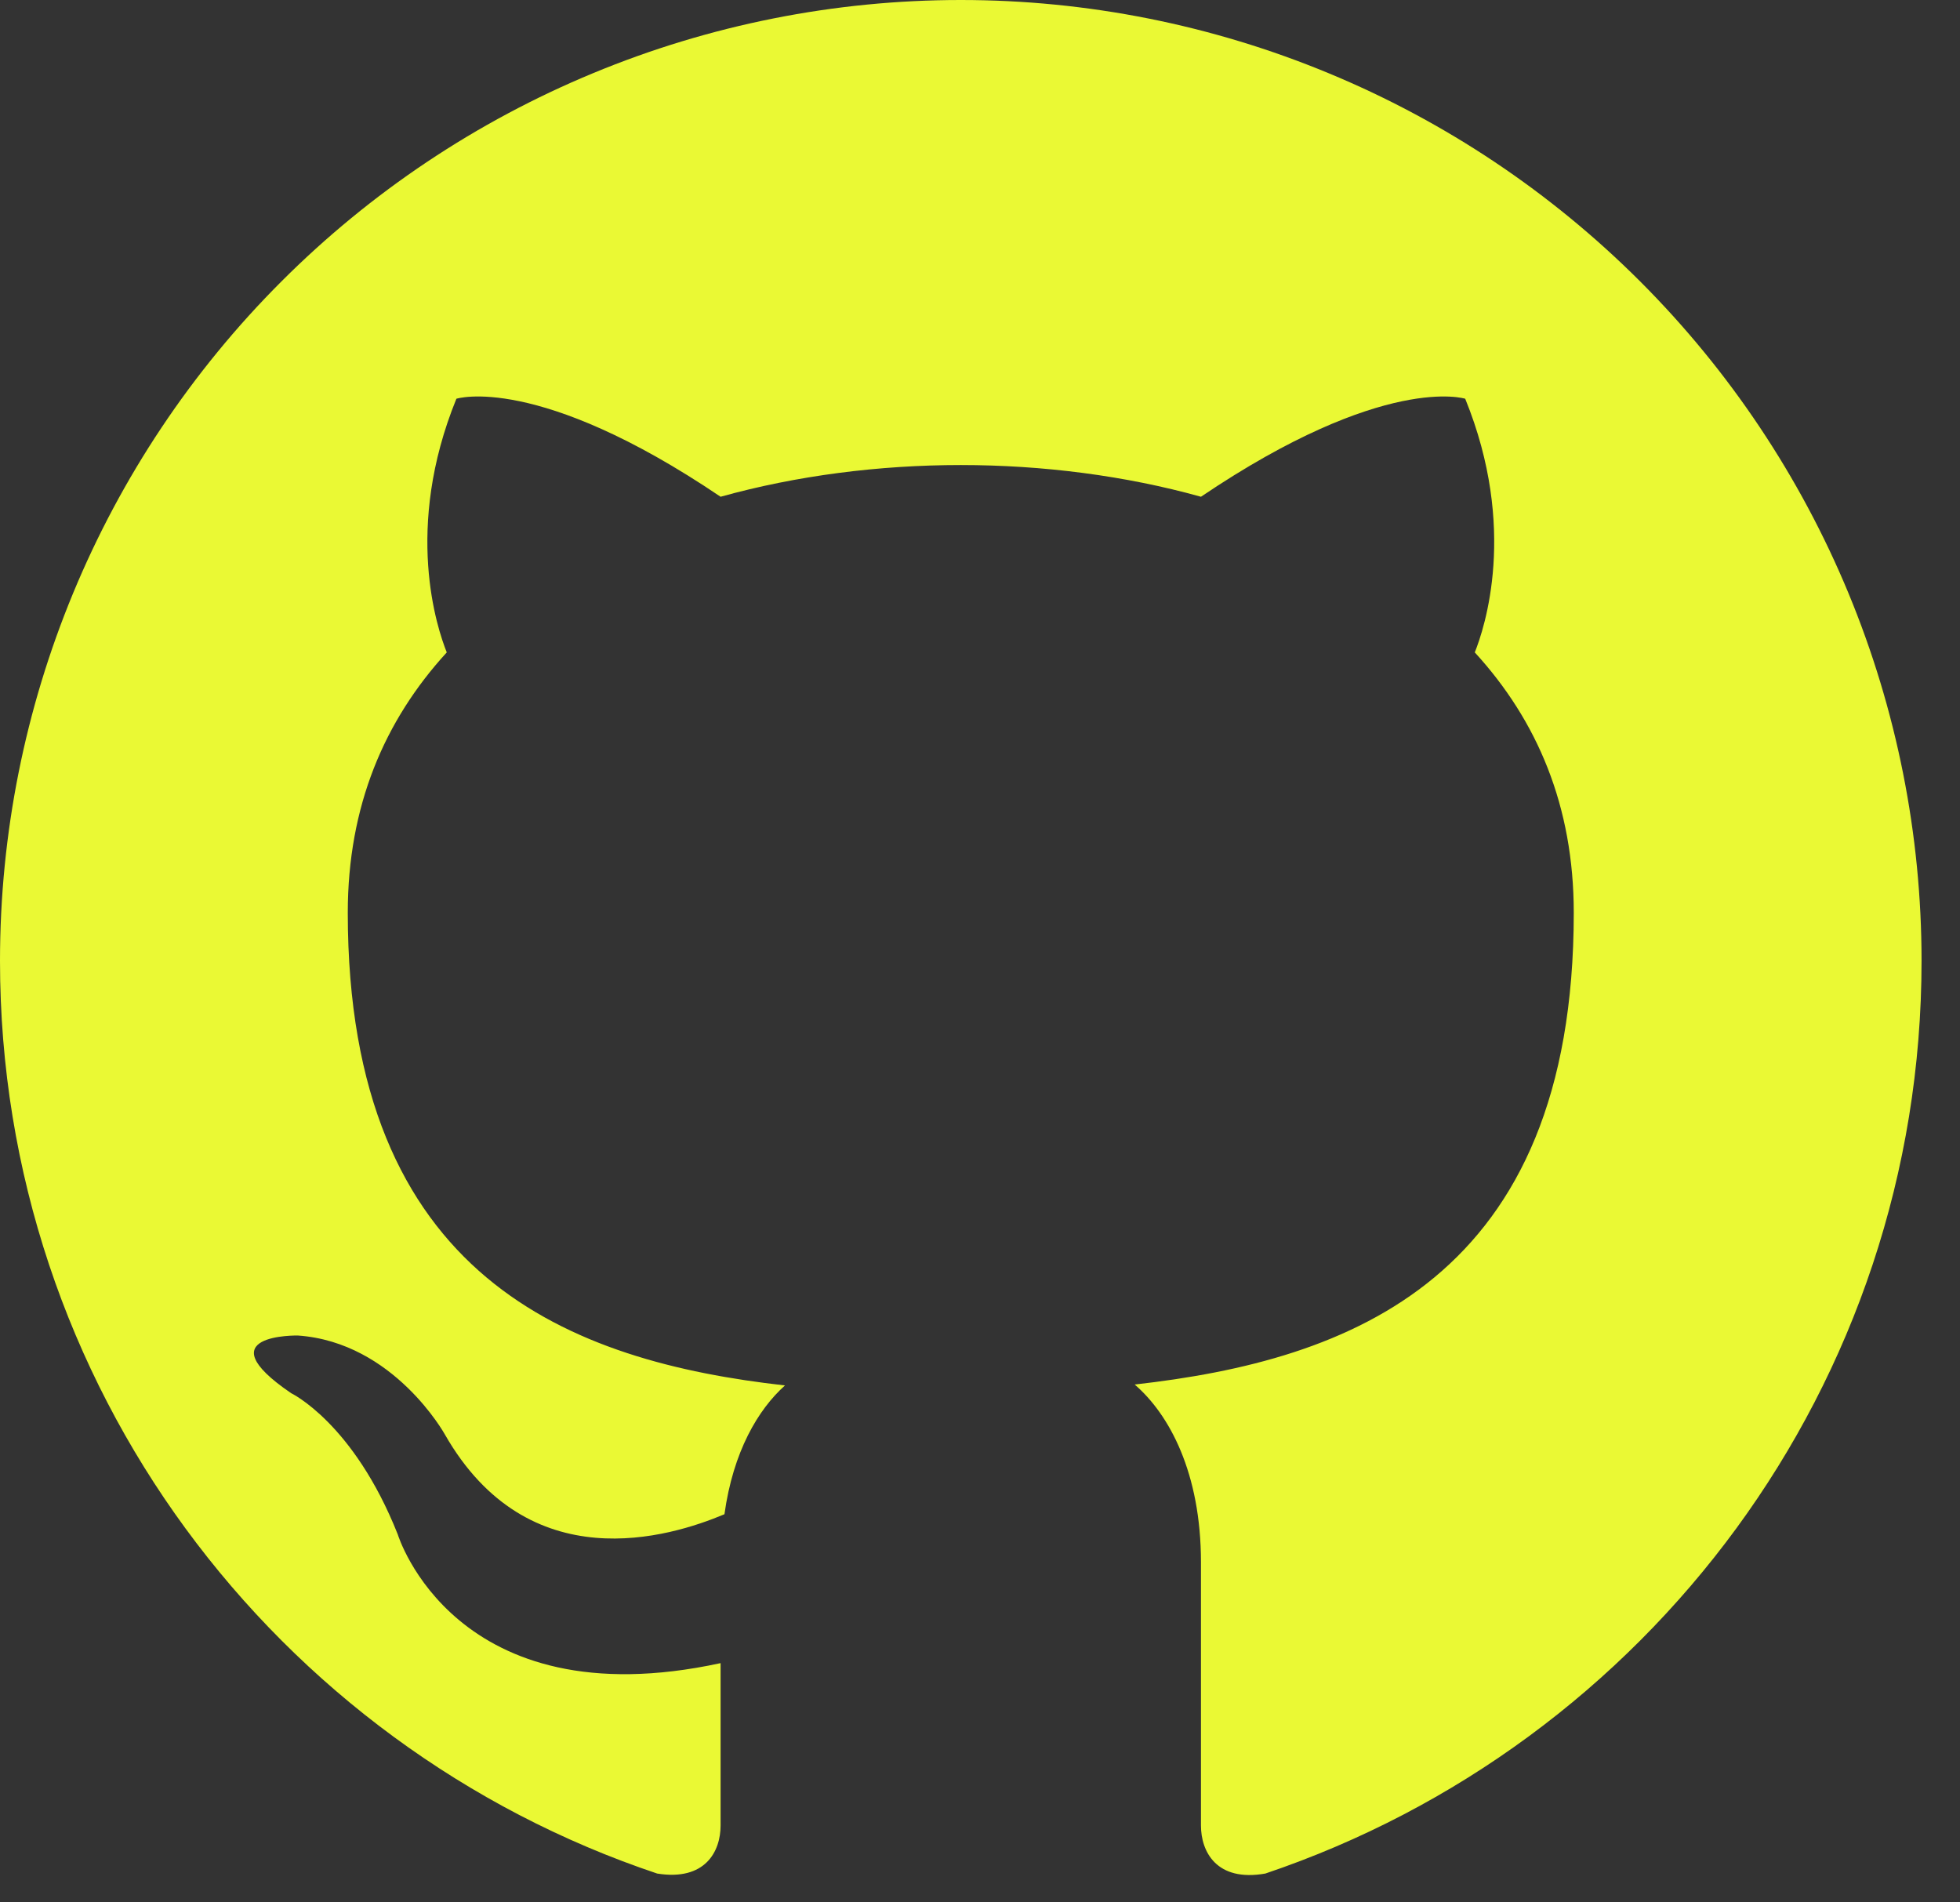 <svg width="34" height="33" viewBox="0 0 34 33" fill="none" xmlns="http://www.w3.org/2000/svg">
<rect x="0" y="0" width="34" height="33" fill="#333333" stroke="none"/>
<path d="M16.667 0C14.478 0 12.311 0.431 10.289 1.269C8.267 2.106 6.429 3.334 4.882 4.882C1.756 8.007 0 12.246 0 16.667C0 24.033 4.783 30.283 11.4 32.5C12.233 32.633 12.5 32.117 12.5 31.667V28.85C7.883 29.85 6.9 26.617 6.9 26.617C6.133 24.683 5.05 24.167 5.05 24.167C3.533 23.133 5.167 23.167 5.167 23.167C6.833 23.283 7.717 24.883 7.717 24.883C9.167 27.417 11.617 26.667 12.567 26.267C12.717 25.183 13.15 24.45 13.617 24.033C9.917 23.617 6.033 22.183 6.033 15.833C6.033 13.983 6.667 12.5 7.75 11.317C7.583 10.9 7 9.167 7.917 6.917C7.917 6.917 9.317 6.467 12.5 8.617C13.817 8.25 15.25 8.067 16.667 8.067C18.083 8.067 19.517 8.25 20.833 8.617C24.017 6.467 25.417 6.917 25.417 6.917C26.333 9.167 25.75 10.9 25.583 11.317C26.667 12.5 27.3 13.983 27.3 15.833C27.3 22.2 23.4 23.6 19.683 24.017C20.283 24.533 20.833 25.55 20.833 27.1V31.667C20.833 32.117 21.1 32.65 21.95 32.5C28.567 30.267 33.333 24.033 33.333 16.667C33.333 14.478 32.902 12.311 32.065 10.289C31.227 8.267 29.999 6.429 28.452 4.882C26.904 3.334 25.067 2.106 23.045 1.269C21.023 0.431 18.855 0 16.667 0Z" fill="#EAF934"/>
</svg>
